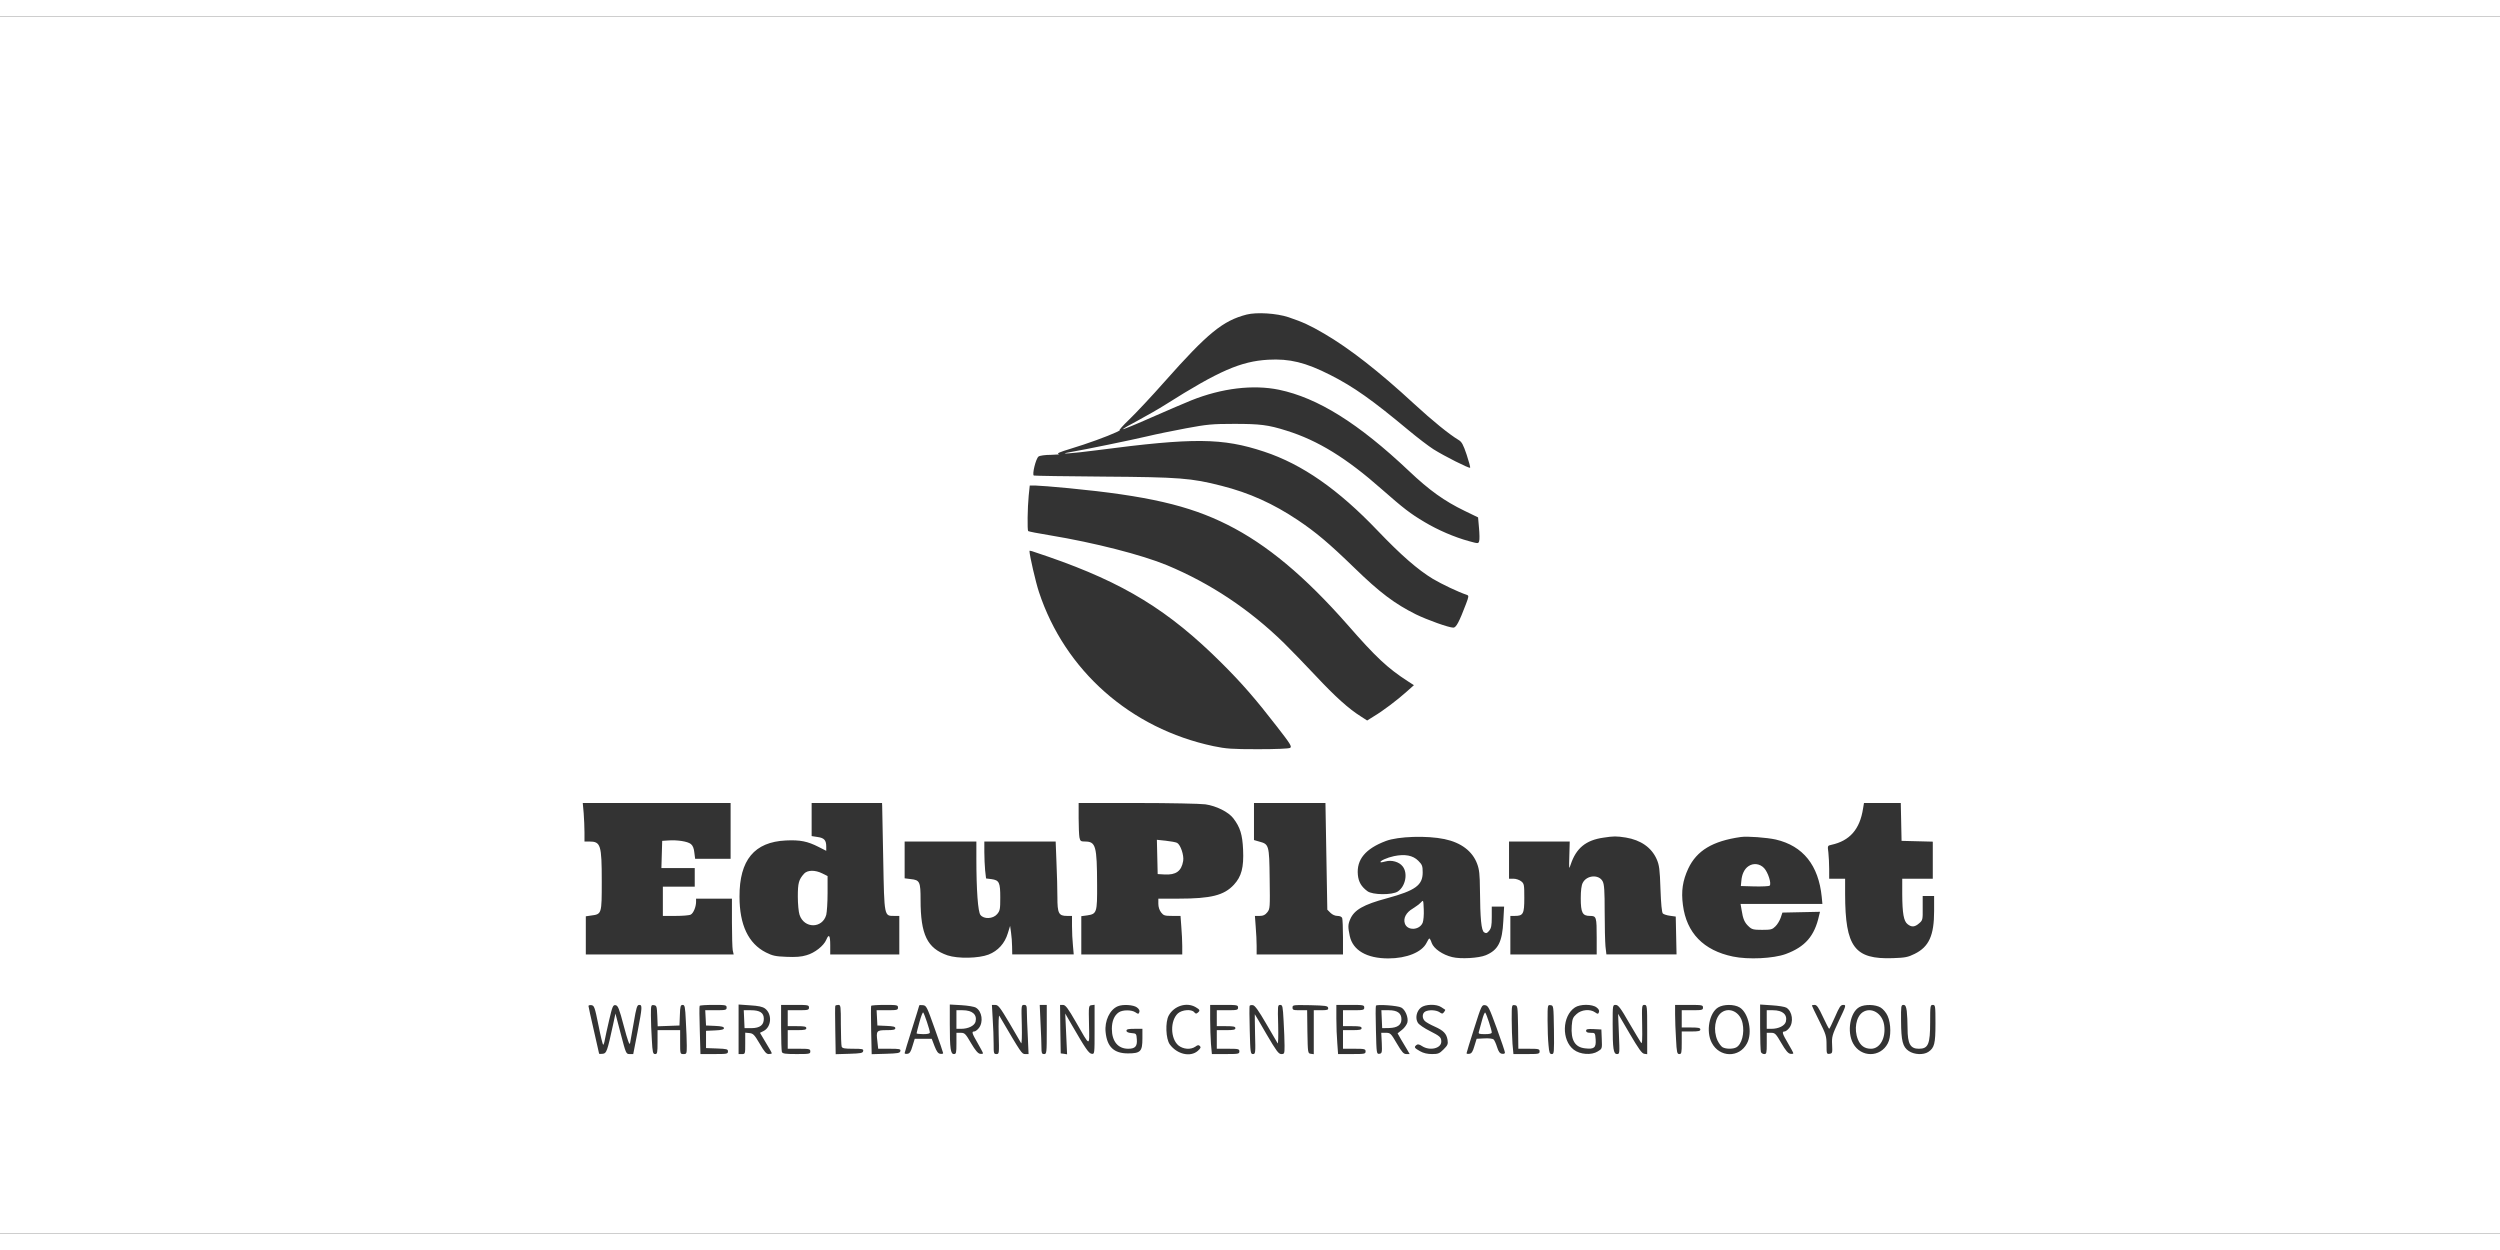 <?xml version="1.0" standalone="no"?>
<!DOCTYPE svg PUBLIC "-//W3C//DTD SVG 20010904//EN"
 "http://www.w3.org/TR/2001/REC-SVG-20010904/DTD/svg10.dtd">
<svg version="1.0" xmlns="http://www.w3.org/2000/svg"
 width="160" height="80" viewBox="0 0 1882 916"
 preserveAspectRatio="xMidYMid meet">

<rect x="0" y="0" width="1882" height="916" fill="#333333" stroke="none"/>

<g transform="translate(0,916) scale(0.1,-0.1)"
fill="#FFF" stroke="none">
<path d="M0 4580 l0 -4580 9410 0 9410 0 0 4580 0 4580 -9410 0 -9410 0 0
-4580z m9700 2317 c109 -37 161 -61 269 -124 190 -111 413 -285 675 -527 140
-129 266 -231 336 -273 24 -14 35 -34 61 -111 17 -51 29 -96 26 -98 -7 -7
-195 88 -276 139 -36 23 -120 87 -186 142 -276 230 -413 327 -590 417 -187 95
-307 124 -468 115 -206 -12 -370 -83 -772 -337 -50 -32 -143 -85 -208 -120
-65 -34 -116 -64 -114 -66 2 -3 102 38 221 91 119 52 251 109 294 126 230 92
465 120 660 80 292 -61 598 -252 978 -611 154 -146 267 -227 420 -301 l101
-49 7 -80 c4 -44 5 -89 1 -99 -6 -19 -7 -19 -76 0 -110 30 -235 84 -335 144
-108 64 -158 103 -321 246 -267 236 -481 368 -718 442 -139 44 -200 51 -395
51 -166 0 -203 -4 -360 -33 -96 -18 -229 -45 -295 -61 -119 -28 -469 -100
-575 -118 -116 -20 11 -11 201 14 726 95 941 93 1255 -11 287 -95 558 -284
855 -595 176 -184 302 -294 416 -363 68 -40 191 -99 255 -120 16 -6 16 -11 -6
-69 -51 -134 -74 -178 -95 -178 -34 0 -196 58 -282 100 -160 80 -272 164 -463
350 -195 189 -291 269 -425 359 -185 124 -366 206 -576 259 -226 58 -317 65
-885 69 -283 2 -520 6 -527 8 -15 5 14 126 35 143 9 7 49 13 96 13 45 1 70 4
56 6 -18 4 8 15 90 40 123 37 274 92 343 124 23 11 35 18 26 15 -9 -2 24 35
73 82 50 48 171 177 268 287 321 362 436 456 615 502 76 19 224 10 315 -20z
m-1655 -1287 c589 -57 904 -129 1195 -275 297 -149 583 -388 905 -754 213
-244 302 -327 454 -425 l45 -29 -55 -49 c-70 -63 -180 -146 -246 -185 l-51
-32 -48 31 c-92 58 -192 148 -339 305 -82 87 -189 198 -239 247 -261 255 -555
450 -881 586 -188 78 -548 170 -880 225 -88 14 -162 29 -165 32 -7 7 -5 176 4
266 l8 77 41 0 c23 0 137 -9 252 -20z m-153 -516 c571 -198 906 -404 1303
-799 153 -152 258 -273 418 -480 102 -131 114 -151 99 -160 -10 -6 -107 -10
-242 -10 -197 0 -239 3 -335 23 -624 132 -1119 569 -1314 1161 -24 72 -71 276
-71 307 0 7 3 6 142 -42z m-2392 -2064 l0 -210 -134 0 -133 0 -6 47 c-3 32
-12 53 -26 64 -24 20 -103 32 -171 27 l-45 -3 -3 -102 -3 -103 126 0 125 0 0
-70 0 -70 -120 0 -120 0 0 -110 0 -110 96 0 c52 0 104 4 114 10 20 10 40 59
40 96 l0 24 135 0 135 0 0 -179 c0 -98 3 -193 6 -210 l7 -31 -557 0 -556 0 0
144 0 143 41 6 c79 10 79 12 79 257 0 276 -8 300 -94 300 l-36 0 0 68 c0 38
-3 103 -6 145 l-7 77 557 0 556 0 0 -210z m1141 188 c0 -13 4 -195 8 -405 8
-432 7 -423 83 -423 l38 0 0 -145 0 -145 -260 0 -260 0 0 70 c0 75 -10 88 -30
40 -19 -45 -87 -99 -149 -116 -38 -12 -82 -15 -150 -12 -83 3 -105 8 -155 33
-132 67 -199 207 -199 420 -1 276 112 412 350 423 106 5 162 -6 246 -49 l57
-29 0 31 c0 49 -15 66 -65 73 l-45 7 0 125 0 124 265 0 265 0 1 -22z m2433 12
c83 -12 175 -58 211 -106 51 -67 68 -122 73 -235 6 -135 -12 -202 -69 -264
-74 -80 -172 -105 -416 -105 l-153 0 0 -39 c0 -24 8 -48 21 -65 18 -23 27 -26
83 -26 l63 0 6 -82 c4 -46 7 -111 7 -145 l0 -63 -380 0 -380 0 0 144 0 144 45
6 c72 11 75 21 74 231 -1 293 -10 324 -90 325 -33 0 -37 3 -43 31 -3 17 -6 83
-6 145 l0 114 443 0 c243 0 473 -5 511 -10z m911 -392 l7 -401 24 -24 c14 -14
35 -23 52 -23 18 0 32 -6 36 -16 3 -9 6 -74 6 -145 l0 -129 -325 0 -325 0 0
63 c0 34 -3 99 -7 145 l-6 82 36 0 c27 0 41 7 57 27 21 26 21 35 18 254 -3
255 -5 259 -80 279 l-38 11 0 139 0 140 269 0 269 0 7 -402z m4327 260 l3
-143 118 -3 117 -3 0 -139 0 -140 -115 0 -115 0 0 -117 c1 -145 11 -202 40
-225 30 -24 54 -23 87 6 27 23 28 28 27 115 l0 91 43 0 43 0 0 -113 c0 -185
-39 -270 -147 -323 -50 -25 -72 -29 -164 -32 -288 -10 -358 83 -359 481 l0
117 -60 0 -60 0 0 73 c0 39 -3 95 -6 124 -7 51 -6 52 22 58 139 30 215 117
239 273 l7 42 139 0 138 0 3 -142z m-3437 -130 c124 -26 210 -91 245 -186 16
-43 20 -79 21 -195 2 -219 10 -308 32 -321 15 -9 22 -7 38 13 15 19 19 39 19
102 l0 79 46 0 47 0 -6 -109 c-8 -158 -39 -218 -132 -257 -53 -22 -189 -30
-253 -14 -71 17 -138 63 -154 106 -6 19 -14 34 -18 34 -3 0 -12 -15 -21 -33
-35 -70 -149 -117 -288 -117 -162 0 -267 61 -290 169 -14 67 -14 85 3 125 30
71 99 111 278 159 213 58 268 98 268 194 0 49 -4 59 -33 88 -41 41 -100 52
-183 35 -52 -11 -110 -37 -101 -46 2 -2 19 1 37 6 46 13 103 -3 129 -37 41
-51 22 -150 -36 -189 -42 -28 -190 -27 -229 2 -46 34 -67 70 -72 123 -11 115
57 197 211 255 92 35 310 42 442 14z m1364 12 c113 -19 193 -75 232 -162 20
-46 24 -75 29 -226 4 -111 10 -176 18 -184 6 -6 31 -14 54 -17 l43 -6 3 -142
3 -143 -264 0 -264 0 -7 61 c-3 34 -6 151 -6 261 0 156 -3 205 -15 228 -28 54
-120 48 -150 -11 -10 -18 -15 -59 -15 -116 0 -109 13 -133 69 -133 49 0 51 -7
51 -167 l0 -123 -325 0 -325 0 0 145 0 145 33 0 c64 0 72 15 72 135 0 100 -1
108 -24 126 -13 10 -38 19 -57 19 l-34 0 0 140 0 140 228 0 229 0 -3 -107 c-3
-103 -3 -106 10 -67 41 124 114 184 246 203 79 12 97 12 169 1z m1129 -15
c206 -48 322 -194 346 -432 l5 -53 -308 0 -308 0 8 -47 c10 -66 22 -94 54
-123 23 -22 36 -25 101 -25 66 0 76 3 99 26 15 14 32 43 40 65 l13 39 141 3
142 3 -7 -28 c-34 -155 -105 -236 -251 -290 -93 -34 -282 -43 -397 -19 -222
46 -350 178 -377 388 -14 105 -2 183 40 274 64 136 184 208 396 238 50 7 195
-4 263 -19z m-6018 -137 c0 -245 12 -408 31 -431 26 -33 94 -30 125 6 22 26
24 37 24 126 0 113 -8 130 -67 138 l-40 5 -7 61 c-3 33 -6 95 -6 138 l0 79
268 0 269 0 6 -157 c4 -87 7 -205 7 -262 0 -122 10 -141 72 -141 l38 0 0 -77
c0 -43 3 -108 7 -145 l6 -68 -232 0 -231 0 -1 58 c0 31 -4 80 -8 107 l-7 50
-17 -55 c-23 -77 -74 -133 -145 -161 -75 -29 -231 -32 -309 -6 -153 53 -203
155 -203 418 0 136 -6 149 -73 156 l-47 6 0 138 0 139 270 0 270 0 0 -122z
m-2845 -1260 c16 -82 32 -148 36 -148 3 0 9 17 12 37 4 20 18 88 33 150 24
103 29 114 48 111 18 -3 27 -24 62 -157 29 -109 43 -148 47 -130 3 13 15 84
28 157 19 113 25 132 41 132 24 0 24 -13 -13 -206 l-32 -164 -27 0 c-27 0 -28
3 -67 152 l-40 153 -17 -80 c-45 -207 -50 -220 -79 -223 -15 -2 -27 -1 -27 1
0 2 -18 82 -40 177 -22 95 -40 177 -40 182 0 5 10 8 23 6 20 -3 25 -16 52
-150z m443 69 l3 -78 82 3 82 3 3 78 c2 66 5 77 21 77 16 0 19 -13 24 -122 4
-66 7 -150 7 -185 0 -61 -1 -63 -25 -63 -25 0 -25 1 -25 90 l0 90 -85 0 -85 0
0 -90 c0 -81 -2 -90 -18 -90 -17 0 -20 12 -25 107 -4 58 -7 142 -7 185 0 77 1
79 23 76 20 -3 22 -9 25 -81z m522 63 c0 -18 -7 -20 -80 -20 l-81 0 3 -57 3
-58 68 -3 c49 -2 67 -7 67 -17 0 -10 -18 -15 -67 -17 l-68 -3 0 -65 0 -65 83
-3 c74 -3 82 -5 82 -22 0 -19 -7 -20 -104 -20 l-103 0 -5 178 c-3 97 -4 180
-1 185 2 4 49 7 104 7 92 0 99 -1 99 -20z m289 -7 c55 -42 49 -138 -10 -169
l-28 -14 44 -74 c25 -40 45 -76 45 -80 0 -3 -10 -6 -23 -6 -18 0 -32 16 -68
78 -40 68 -49 77 -77 80 l-32 3 0 -80 c0 -80 0 -81 -25 -81 l-25 0 0 186 0
187 86 -6 c64 -4 93 -10 113 -24z m331 7 c0 -18 -7 -20 -80 -20 l-80 0 0 -60
0 -60 70 0 c56 0 70 -3 70 -15 0 -12 -14 -15 -70 -15 l-70 0 0 -70 0 -70 85 0
c78 0 85 -2 85 -20 0 -19 -7 -20 -104 -20 -85 0 -105 3 -110 16 -3 9 -6 92 -6
185 l0 169 105 0 c98 0 105 -1 105 -20z m240 -129 c0 -82 3 -156 6 -165 5 -13
22 -16 86 -16 70 0 79 -2 76 -17 -3 -16 -17 -18 -105 -21 l-102 -3 -3 178 c-2
98 -2 181 0 186 2 4 12 7 23 7 18 0 19 -8 19 -149z m430 129 c0 -18 -7 -20
-80 -20 l-81 0 3 -57 3 -58 68 -3 c51 -2 67 -6 67 -17 0 -12 -15 -15 -65 -15
-77 0 -80 -5 -70 -85 l6 -55 85 0 c76 0 85 -2 82 -17 -3 -16 -18 -18 -110 -21
l-106 -3 -4 178 c-2 98 -2 181 0 186 2 4 48 7 103 7 92 0 99 -1 99 -20z m277
-160 c35 -96 63 -179 63 -183 0 -5 -10 -7 -22 -5 -16 2 -27 17 -43 58 l-21 55
-64 0 -64 0 -17 -55 c-12 -42 -21 -56 -38 -58 -11 -2 -21 0 -21 5 0 5 25 86
55 181 30 95 55 175 55 178 0 3 12 4 28 2 26 -3 30 -12 89 -178z m310 159 c46
-28 57 -108 22 -153 -11 -14 -27 -26 -35 -26 -21 0 -18 -12 26 -88 22 -38 40
-72 40 -76 0 -4 -10 -6 -22 -4 -16 2 -36 26 -68 80 -41 71 -48 78 -77 78 l-33
0 0 -80 c0 -71 -2 -80 -19 -80 -25 0 -31 40 -31 224 l0 149 88 -5 c48 -3 97
-11 109 -19z m252 -116 c44 -76 84 -144 88 -151 5 -8 7 54 5 137 -4 148 -4
151 17 151 18 0 21 -6 21 -48 0 -27 3 -110 7 -185 l6 -137 -25 0 c-26 0 -28 3
-195 288 -5 8 -7 -54 -5 -137 4 -148 4 -151 -17 -151 -20 0 -21 5 -21 78 0 44
-3 127 -7 185 l-6 107 25 0 c23 0 36 -18 107 -137z m281 -48 c0 -178 -1 -185
-20 -185 -17 0 -20 7 -20 48 0 27 -3 110 -7 185 l-6 137 26 0 27 0 0 -185z
m220 55 c109 -190 101 -188 98 -20 -3 144 -3 145 20 148 l22 3 0 -186 c0 -186
0 -186 -22 -183 -22 3 -46 38 -150 218 l-49 85 7 -153 7 -154 -24 4 -24 3 -3
183 -2 182 22 0 c19 0 37 -24 98 -130z m459 111 c16 -12 22 -24 18 -35 -6 -16
-9 -16 -29 -2 -29 20 -97 20 -126 0 -34 -23 -52 -67 -52 -124 0 -94 46 -150
123 -150 52 0 69 18 65 70 -3 44 -4 45 -40 48 -25 2 -38 8 -38 18 0 11 14 14
60 14 l60 0 0 -73 c0 -97 -14 -112 -109 -112 -105 0 -157 49 -168 160 -9 84
31 170 92 195 37 16 118 11 144 -9z m442 2 c33 -19 35 -26 15 -42 -10 -9 -16
-8 -26 4 -20 25 -92 19 -123 -9 -59 -55 -57 -189 4 -241 36 -29 92 -34 128 -9
17 13 25 14 34 4 9 -9 5 -17 -16 -36 -56 -49 -156 -26 -211 49 -30 41 -35 168
-8 217 40 73 135 103 203 63z m319 -3 c0 -18 -7 -20 -80 -20 l-80 0 0 -60 0
-60 70 0 c56 0 70 -3 70 -15 0 -12 -14 -15 -70 -15 l-70 0 0 -70 0 -70 85 0
c78 0 85 -2 85 -20 0 -19 -7 -20 -104 -20 l-103 0 -7 77 c-3 42 -6 125 -6 185
l0 108 105 0 c98 0 105 -1 105 -20z m211 -120 c43 -74 82 -141 87 -149 4 -8 6
53 4 137 -4 146 -4 152 15 152 18 0 20 -9 26 -122 4 -66 7 -150 7 -185 0 -60
-1 -63 -24 -63 -21 0 -37 22 -112 150 -48 83 -87 150 -88 150 -1 0 1 -67 2
-150 4 -143 3 -150 -16 -150 -18 0 -20 10 -24 178 -3 97 -3 181 -1 185 3 5 14
7 25 5 15 -2 44 -43 99 -138z m467 118 c3 -15 -5 -18 -52 -18 l-56 0 0 -166 0
-165 -22 3 c-23 3 -23 6 -26 166 l-2 162 -55 0 c-49 0 -55 2 -55 20 0 20 5 20
132 18 117 -3 133 -5 136 -20z m272 2 c0 -18 -7 -20 -80 -20 l-80 0 0 -60 0
-60 70 0 c56 0 70 -3 70 -15 0 -12 -14 -15 -70 -15 l-70 0 0 -70 0 -70 85 0
c78 0 85 -2 85 -20 0 -19 -7 -20 -104 -20 l-103 0 -6 83 c-4 45 -7 128 -7 185
l0 102 105 0 c98 0 105 -1 105 -20z m279 0 c30 -16 54 -74 46 -111 -4 -16 -22
-42 -40 -56 l-34 -27 26 -46 c15 -25 35 -60 46 -77 l19 -33 -25 0 c-21 0 -33
14 -72 80 -44 76 -49 80 -82 80 l-35 0 4 -77 c3 -73 1 -78 -18 -81 -21 -3 -22
1 -26 175 -3 98 -3 182 0 187 7 12 164 1 191 -14z m301 3 c14 -9 27 -18 29
-19 2 -2 -2 -10 -9 -19 -11 -13 -15 -13 -33 0 -25 17 -80 20 -108 5 -24 -13
-25 -52 -1 -73 10 -9 42 -27 72 -40 67 -30 89 -53 97 -100 5 -32 1 -41 -30
-72 -31 -31 -41 -35 -87 -35 -35 0 -65 7 -91 22 -42 24 -46 30 -26 46 9 8 21
6 42 -8 58 -38 145 -18 145 34 0 32 -10 41 -87 80 -40 20 -80 47 -89 61 -22
34 -11 88 23 115 33 26 117 28 153 3z m417 -158 c34 -93 62 -176 62 -183 1 -8
-8 -12 -21 -10 -17 2 -27 15 -38 50 -8 26 -20 52 -26 58 -6 6 -36 10 -70 8
l-58 -3 -17 -55 c-12 -42 -21 -56 -38 -58 -11 -2 -21 0 -21 4 0 5 26 88 57
186 55 174 58 179 82 176 24 -3 31 -17 88 -173z m161 8 l2 -163 80 0 c73 0 80
-2 80 -20 0 -19 -7 -20 -99 -20 l-98 0 -7 77 c-3 42 -6 125 -6 185 0 108 0
109 23 106 22 -3 22 -6 25 -165z m270 -20 c2 -173 1 -183 -16 -183 -16 0 -20
10 -25 68 -4 37 -7 120 -7 185 0 117 0 118 23 115 22 -3 22 -5 25 -185z m321
168 c16 -12 22 -24 18 -35 -6 -16 -9 -16 -29 -2 -38 27 -103 21 -140 -13 -27
-24 -32 -36 -36 -88 -8 -108 24 -162 101 -170 68 -8 83 5 79 66 -4 51 -4 51
-38 51 -24 0 -34 5 -34 15 0 13 11 15 58 13 l57 -3 3 -72 c3 -73 3 -73 -30
-93 -47 -30 -133 -24 -181 13 -93 71 -88 254 9 318 39 26 130 26 163 0z m245
-116 c43 -74 84 -141 90 -150 8 -12 10 21 8 135 -3 146 -2 150 17 150 20 0 21
-5 21 -186 l0 -185 -22 3 c-18 2 -43 38 -110 152 l-87 149 6 -152 c6 -147 6
-151 -14 -151 -27 0 -33 37 -33 223 0 147 0 147 23 147 19 0 37 -23 101 -135z
m556 115 c0 -18 -7 -20 -80 -20 l-80 0 0 -65 0 -65 70 0 c56 0 70 -3 70 -15 0
-12 -14 -15 -70 -15 l-70 0 0 -85 c0 -76 -2 -85 -18 -85 -17 0 -20 12 -25 113
-4 61 -7 145 -7 185 l0 72 105 0 c98 0 105 -1 105 -20z m276 1 c68 -42 99
-190 55 -271 -58 -110 -207 -107 -265 5 -45 85 -19 225 48 266 41 25 121 25
162 0z m352 -2 c45 -28 56 -109 21 -153 -11 -14 -27 -26 -35 -26 -22 0 -17
-16 26 -89 22 -37 40 -71 40 -75 0 -4 -10 -6 -22 -4 -17 2 -36 25 -68 80 -41
71 -48 78 -77 78 l-33 0 0 -80 c0 -72 -2 -80 -19 -80 -10 0 -22 7 -25 16 -3 9
-6 92 -6 186 l0 171 89 -6 c49 -3 98 -11 109 -18z m275 -69 c23 -49 44 -90 47
-90 3 0 22 41 44 90 33 76 42 90 62 90 23 0 22 -4 -32 -117 -52 -111 -55 -122
-52 -183 3 -61 2 -65 -19 -68 -22 -3 -23 0 -23 67 0 66 -4 79 -55 181 -30 60
-55 112 -55 115 0 3 9 5 21 5 16 0 29 -19 62 -90z m435 70 c19 -12 41 -38 52
-63 26 -57 27 -160 1 -207 -56 -107 -202 -107 -261 0 -48 88 -23 236 48 274
40 22 120 20 160 -4z m196 -26 c3 -26 6 -85 6 -131 0 -116 21 -153 85 -153 71
0 85 34 85 200 0 123 1 130 20 130 19 0 20 -7 20 -140 0 -153 -8 -183 -54
-214 -37 -24 -106 -21 -147 7 -46 31 -57 76 -58 225 -1 113 0 122 18 122 14 0
20 -10 25 -46z"/>
<path d="M6053 2708 c-40 -45 -47 -70 -47 -173 0 -55 6 -117 13 -137 35 -105
172 -104 201 0 5 20 10 94 10 164 l0 128 -40 20 c-54 27 -111 26 -137 -2z"/>
<path d="M8712 2834 l3 -129 51 -3 c87 -5 128 25 141 102 7 43 -20 122 -46
136 -10 5 -48 12 -85 16 l-67 7 3 -129z"/>
<path d="M10696 2491 c-10 -11 -38 -32 -61 -46 -50 -29 -73 -73 -59 -113 19
-55 110 -51 134 7 6 15 10 60 8 100 -3 73 -3 73 -22 52z"/>
<path d="M13162 2764 c-30 -20 -49 -60 -53 -109 l-4 -40 104 -3 c57 -1 108 1
113 6 15 15 -12 100 -42 132 -32 34 -81 40 -118 14z"/>
<path d="M5602 1613 l3 -68 52 0 c64 1 93 23 93 71 0 45 -30 64 -98 64 l-53 0
3 -67z"/>
<path d="M6922 1592 c-12 -44 -22 -82 -22 -86 0 -3 23 -6 50 -6 34 0 50 4 50
13 0 17 -41 140 -50 150 -4 4 -16 -28 -28 -71z"/>
<path d="M7200 1610 l0 -70 35 0 c54 0 101 23 109 54 13 53 -24 86 -98 86
l-46 0 0 -70z"/>
<path d="M10402 1613 l3 -68 53 1 c62 2 92 23 92 66 0 46 -31 68 -95 68 l-56
0 3 -67z"/>
<path d="M11156 1602 c-10 -37 -21 -75 -23 -84 -5 -16 2 -18 46 -18 35 0 51 4
51 13 0 17 -40 140 -49 149 -4 5 -15 -22 -25 -60z"/>
<path d="M12961 1664 c-51 -36 -66 -135 -32 -211 11 -23 28 -46 39 -52 26 -14
77 -14 102 -1 42 22 64 107 48 182 -17 83 -97 124 -157 82z"/>
<path d="M13300 1610 l0 -70 35 0 c54 0 101 23 109 54 13 53 -24 86 -98 86
l-46 0 0 -70z"/>
<path d="M14021 1664 c-49 -35 -65 -128 -35 -203 19 -48 51 -71 99 -71 68 0
113 82 99 178 -13 90 -99 140 -163 96z"/>
</g>
</svg>
